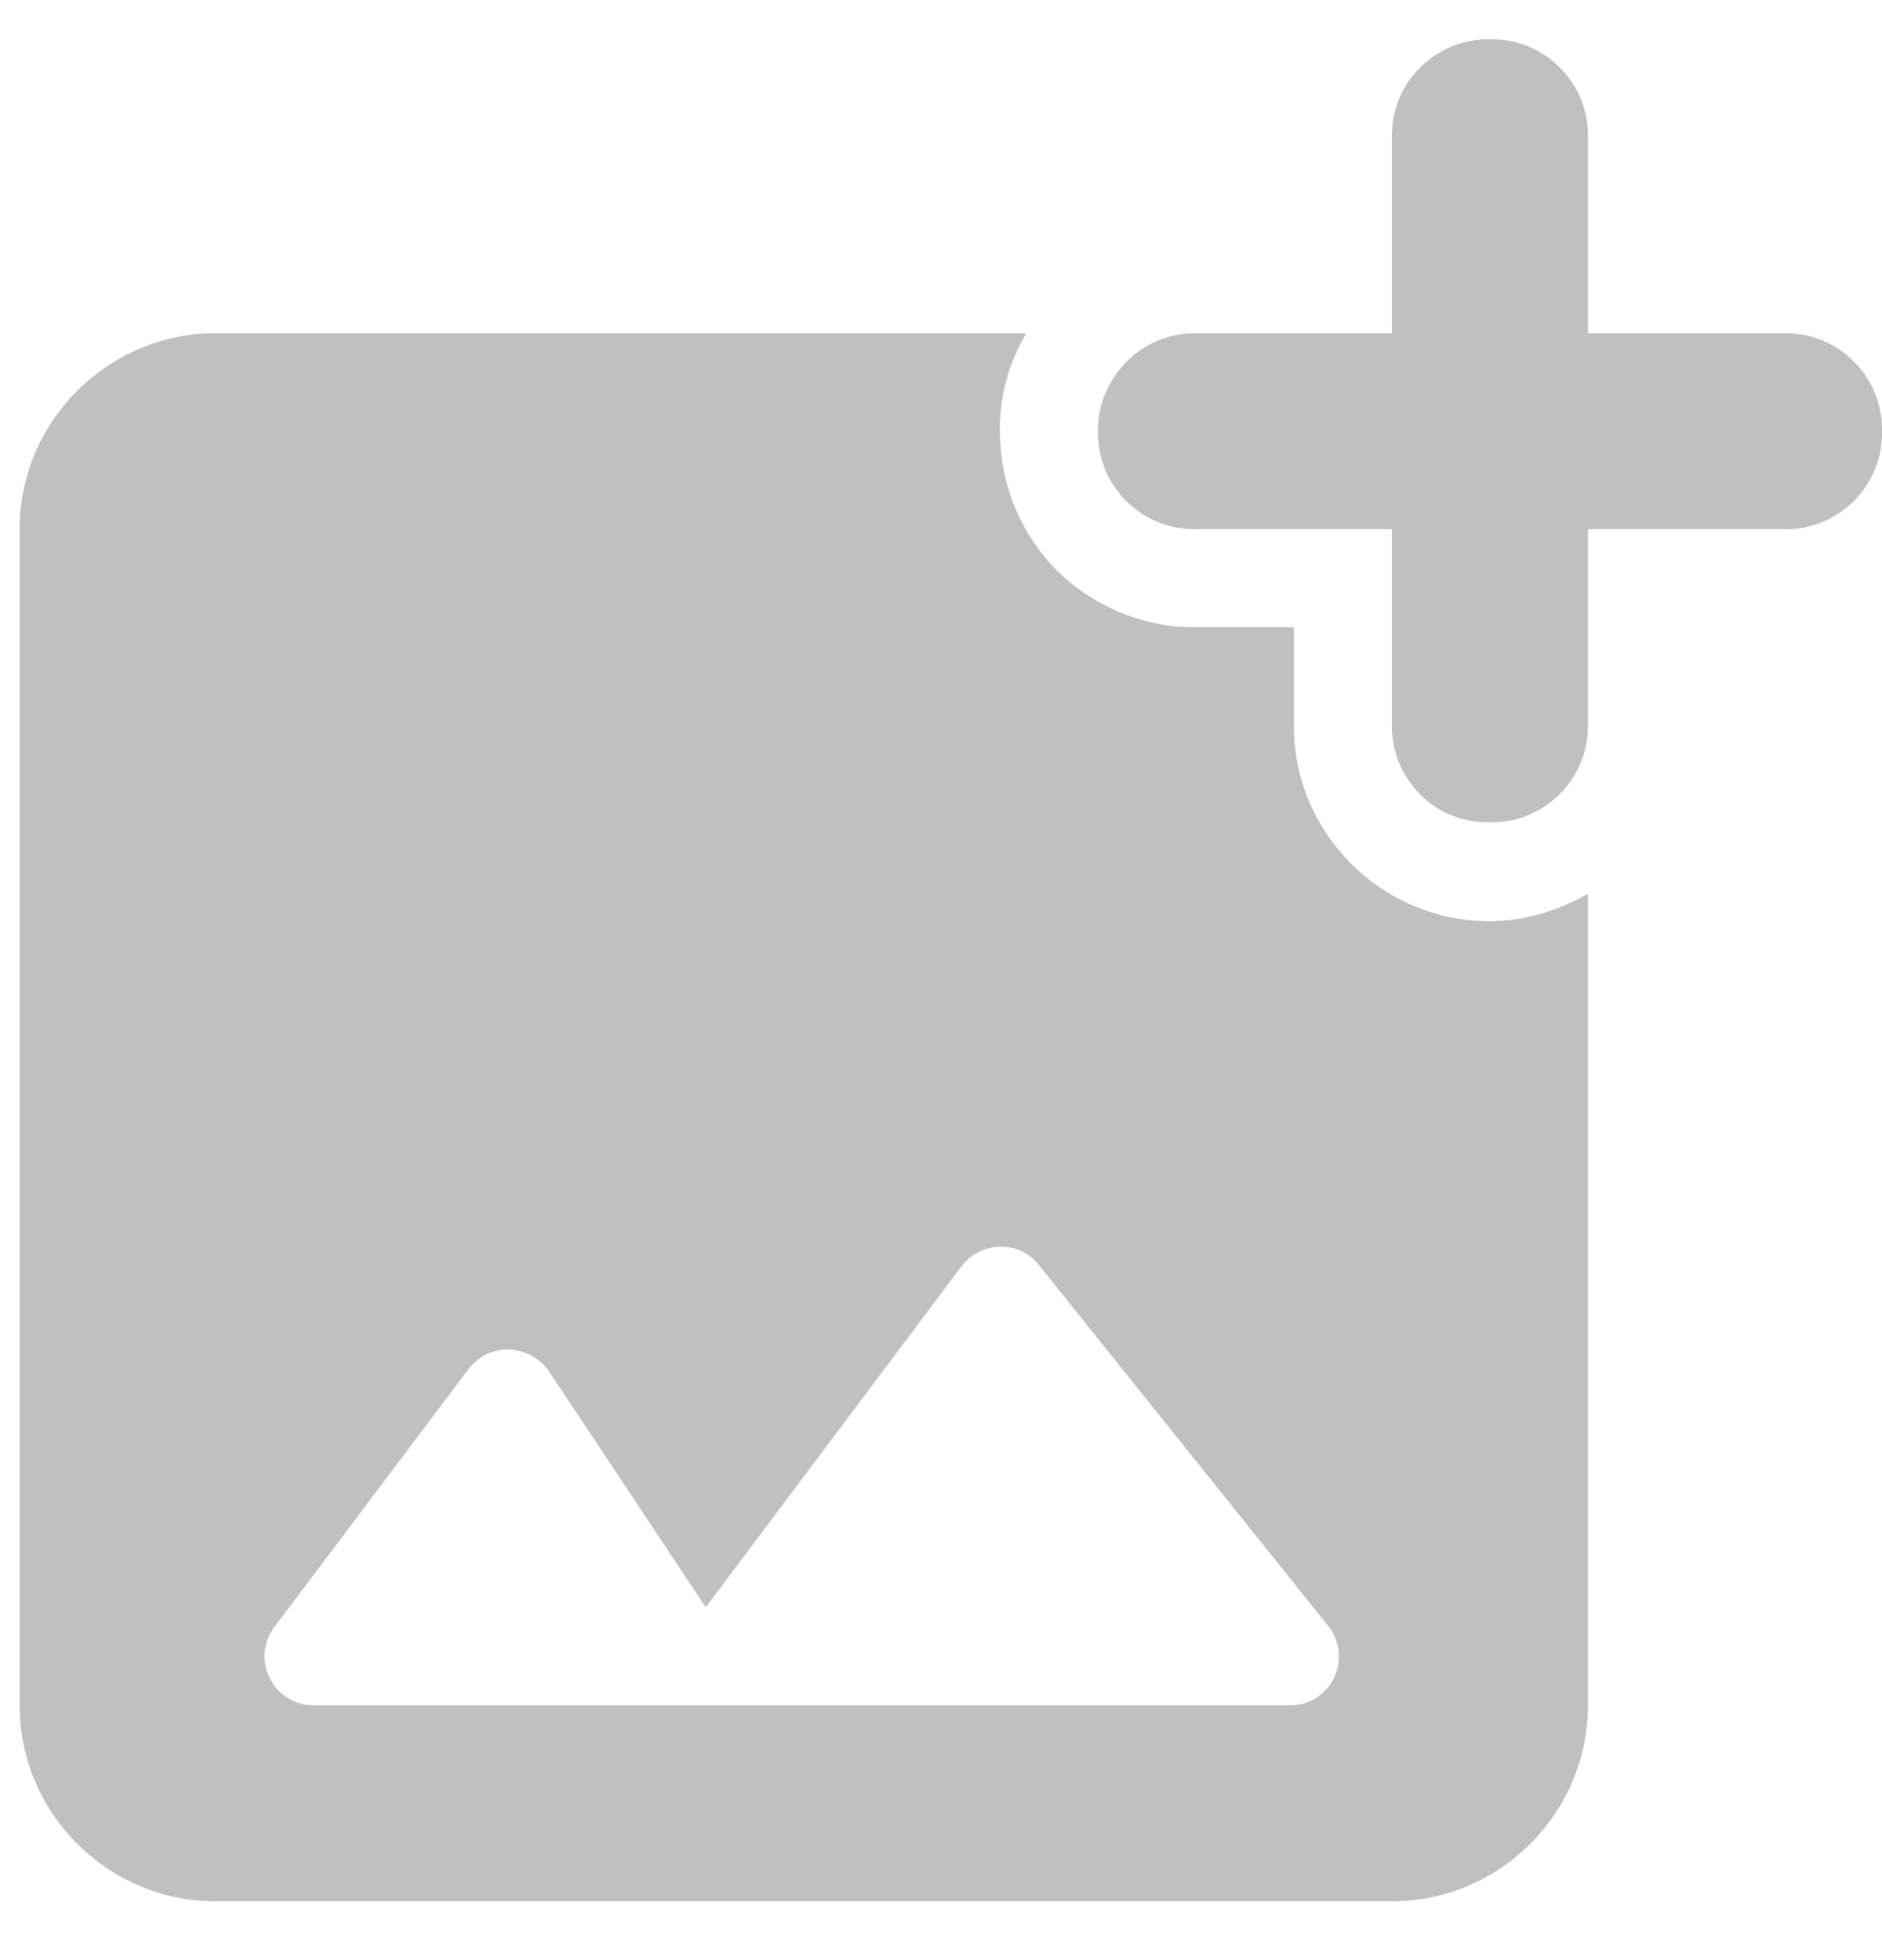 <svg width="24" height="25" viewBox="0 0 24 25" fill="none" xmlns="http://www.w3.org/2000/svg">
<path d="M22.775 4.25H20.25V1.725C20.25 1.05 19.7 0.5 19.025 0.5H18.988C18.3 0.5 17.75 1.05 17.75 1.725V4.25H15.238C14.562 4.25 14.012 4.8 14 5.475V5.513C14 6.2 14.55 6.75 15.238 6.75H17.75V9.262C17.75 9.938 18.3 10.5 18.988 10.488H19.025C19.7 10.488 20.25 9.938 20.25 9.262V6.75H22.775C23.45 6.75 24 6.2 24 5.525V5.475C24 4.8 23.45 4.25 22.775 4.25ZM16.5 9.262V8H15.238C14.575 8 13.95 7.737 13.475 7.275C13.012 6.8 12.75 6.175 12.75 5.475C12.75 5.025 12.875 4.612 13.088 4.25H2.75C1.375 4.25 0.25 5.375 0.25 6.75V21.75C0.25 23.125 1.375 24.25 2.75 24.25H17.75C19.125 24.25 20.25 23.125 20.25 21.75V11.4C19.875 11.613 19.45 11.75 18.975 11.75C17.613 11.738 16.5 10.625 16.5 9.262ZM16.45 21.75H4C3.487 21.75 3.188 21.163 3.5 20.75L5.975 17.462C6.237 17.113 6.75 17.137 7 17.488L9 20.5L12.262 16.15C12.512 15.825 13 15.812 13.25 16.137L16.938 20.738C17.262 21.15 16.975 21.75 16.45 21.75Z" fill="#C0C0C0"/>
</svg>
